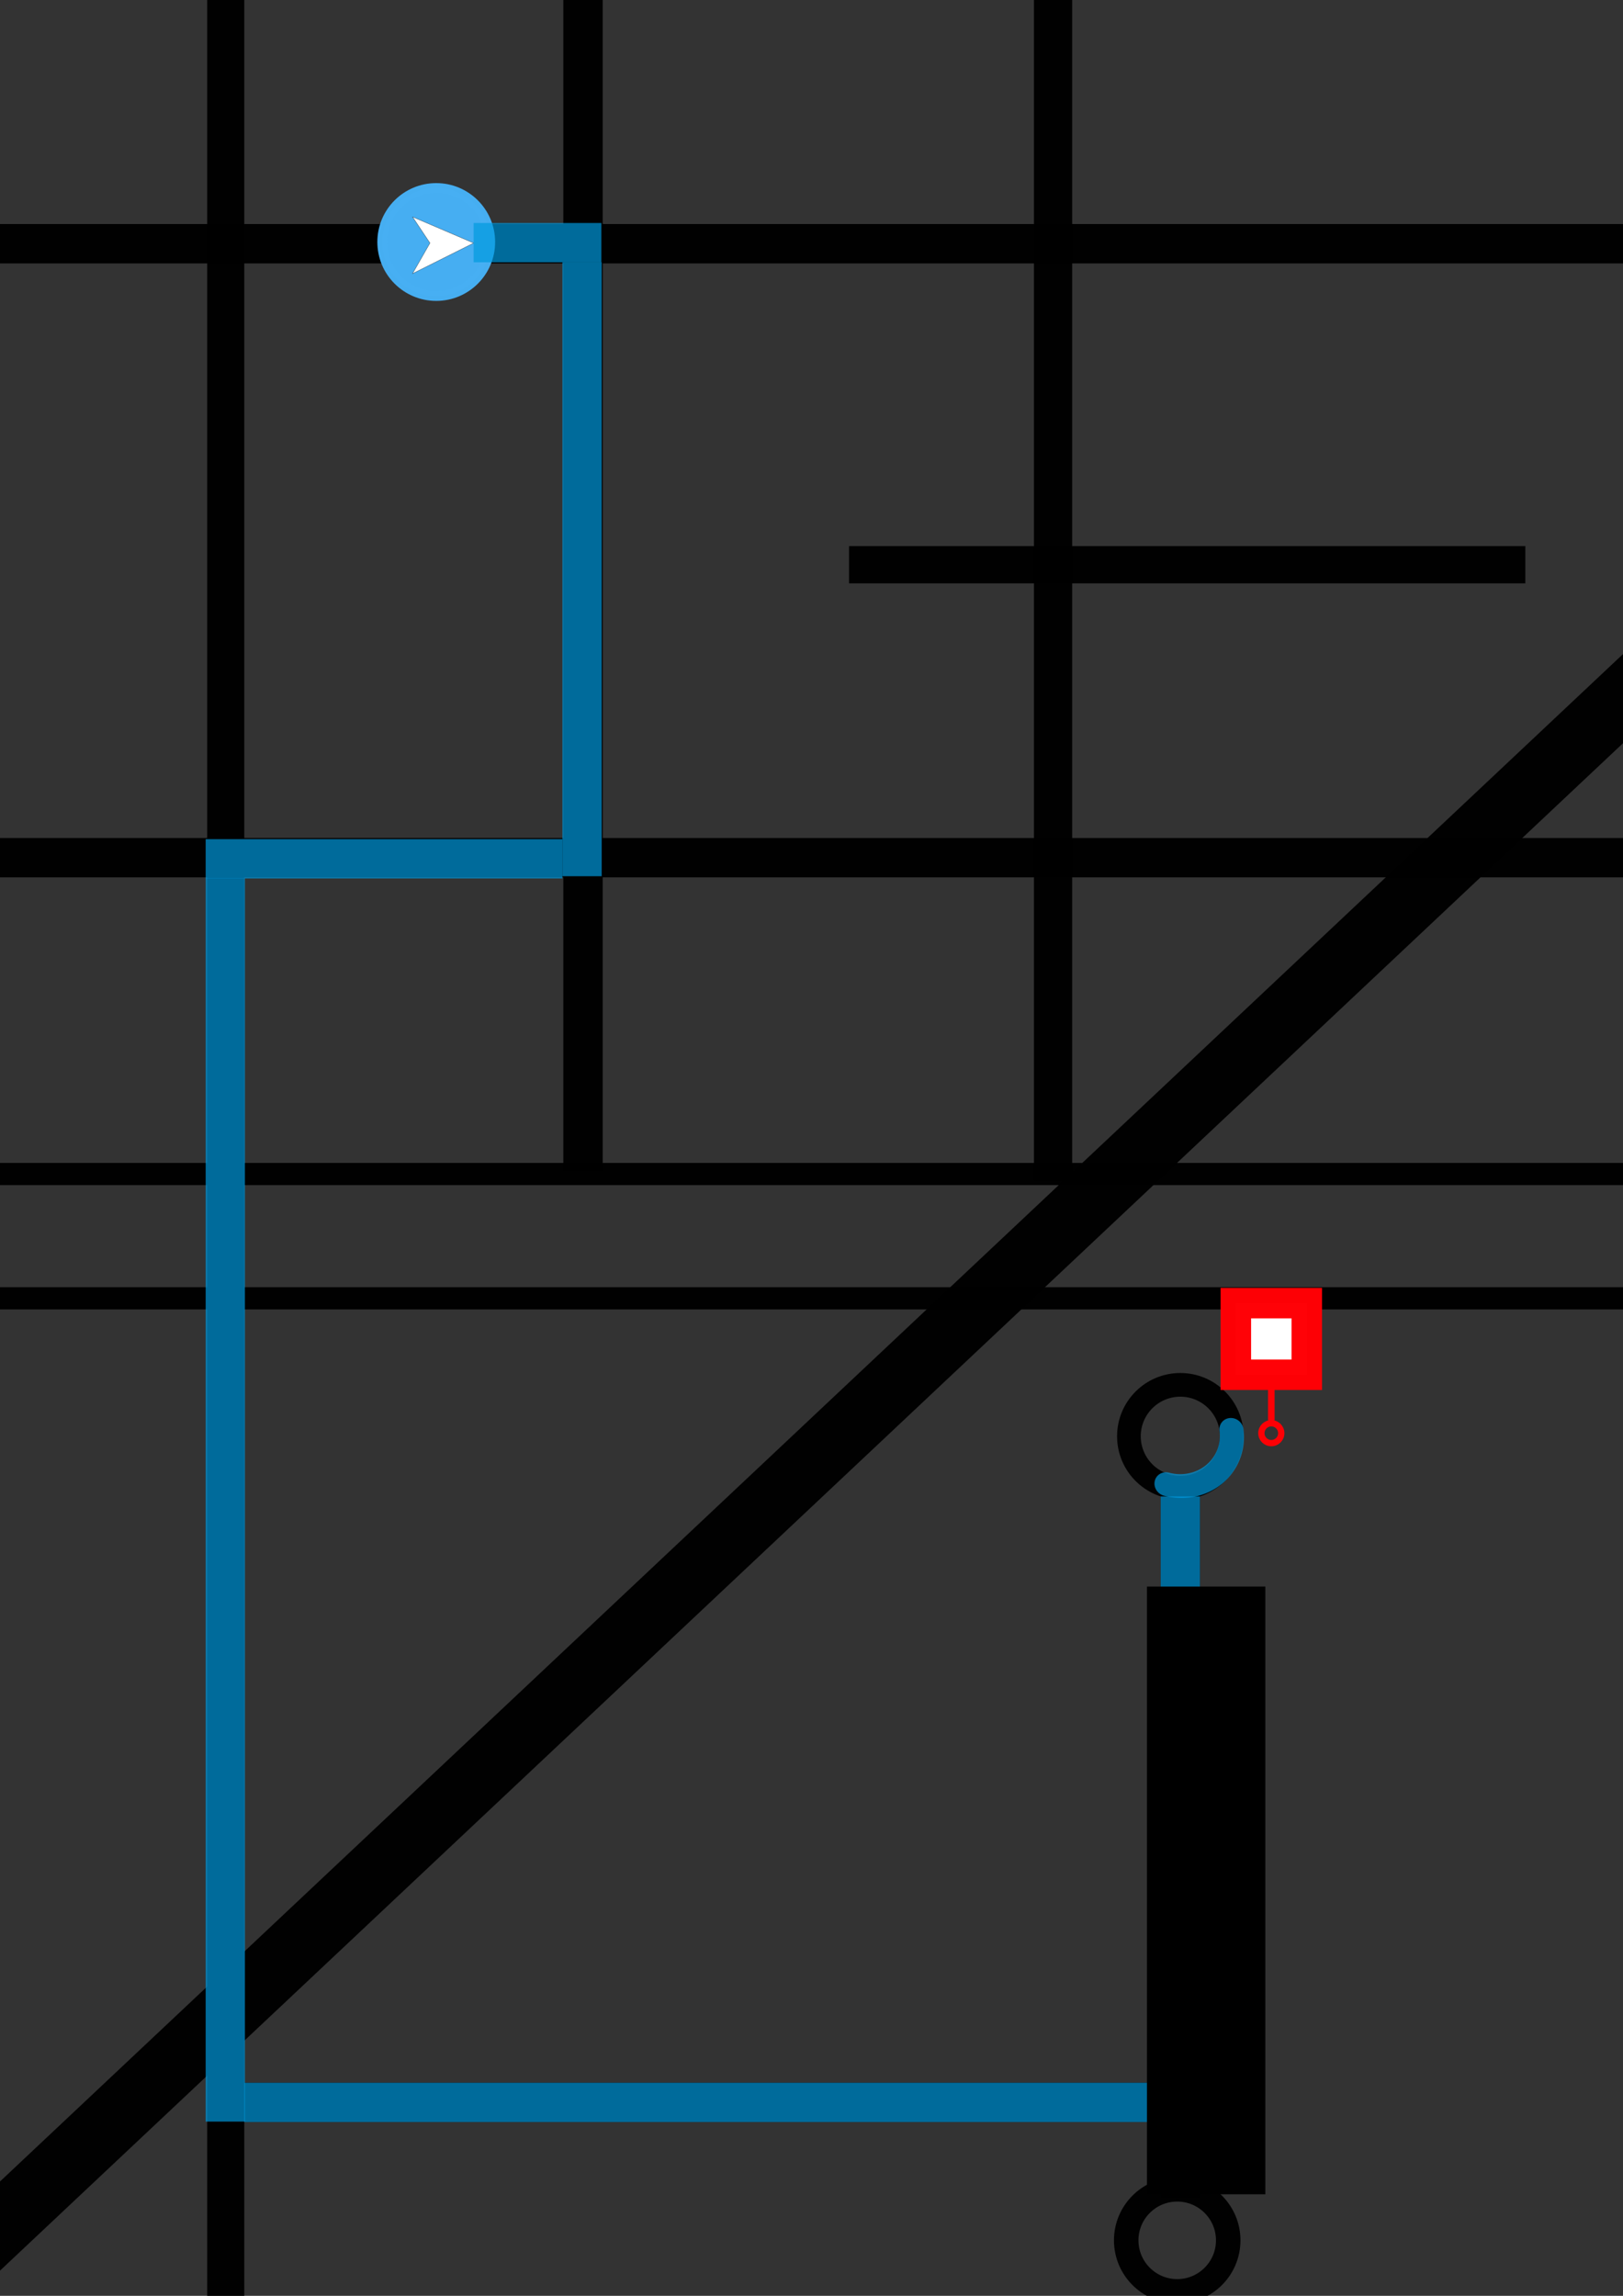 <?xml version="1.0" encoding="UTF-8" standalone="no"?>
<!-- Created with Inkscape (http://www.inkscape.org/) -->

<svg
   xmlns:dc="http://purl.org/dc/elements/1.1/"
   xmlns:cc="http://creativecommons.org/ns#"
   xmlns:rdf="http://www.w3.org/1999/02/22-rdf-syntax-ns#"
   xmlns:svg="http://www.w3.org/2000/svg"
   xmlns="http://www.w3.org/2000/svg"
   xmlns:sodipodi="http://sodipodi.sourceforge.net/DTD/sodipodi-0.dtd"
   xmlns:inkscape="http://www.inkscape.org/namespaces/inkscape"
   width="210mm"
   height="297mm"
   viewBox="0 0 744.094 1052.362"
   id="svg2"
   version="1.1"
   inkscape:version="0.91 r13725"
   sodipodi:docname="fakemap-with-path.svg">
  <rect x="0" y="0" width="744.094" height="1052.362" fill="#333333" stroke="none"/>
  <defs
     id="defs4" />
  <sodipodi:namedview
     id="base"
     pagecolor="#ffffff"
     bordercolor="#666666"
     borderopacity="1.0"
     inkscape:pageopacity="0.0"
     inkscape:pageshadow="2"
     inkscape:zoom="0.7"
     inkscape:cx="317.85714"
     inkscape:cy="535.01797"
     inkscape:document-units="px"
     inkscape:current-layer="layer1"
     showgrid="false"
     inkscape:window-width="1920"
     inkscape:window-height="1017"
     inkscape:window-x="1272"
     inkscape:window-y="-8"
     inkscape:window-maximized="1" />
  <g
     inkscape:label="Layer 1"
     inkscape:groupmode="layer"
     id="layer1">
    <rect
       style="opacity:1;fill:#000000;fill-opacity:0;stroke:#000000;stroke-width:10;stroke-linecap:butt;stroke-miterlimit:4;stroke-dasharray:none;stroke-opacity:0.988"
       id="rect4696"
       width="749.603"
       height="8.032"
       x="-0.516"
       y="107.703" />
    <rect
       style="opacity:1;fill:#000000;fill-opacity:0;stroke:#000000;stroke-width:10.549;stroke-linecap:butt;stroke-miterlimit:4;stroke-dasharray:none;stroke-opacity:0.988"
       id="rect4698"
       width="6.451"
       height="1073.737"
       x="100.274"
       y="-3.078" />
    <rect
       style="opacity:1;fill:#000000;fill-opacity:0;stroke:#000000;stroke-width:10;stroke-linecap:butt;stroke-miterlimit:4;stroke-dasharray:none;stroke-opacity:0.988"
       id="rect4700"
       width="8.065"
       height="532.065"
       x="263.253"
       y="-0.099" />
    <rect
       style="opacity:1;fill:#000000;fill-opacity:0;stroke:#000000;stroke-width:10;stroke-linecap:butt;stroke-miterlimit:4;stroke-dasharray:none;stroke-opacity:0.988"
       id="rect4702"
       width="7.532"
       height="536.228"
       x="479.029"
       y="-0.037" />
    <rect
       style="opacity:1;fill:#000000;fill-opacity:0;stroke:#000000;stroke-width:10;stroke-linecap:round;stroke-miterlimit:4;stroke-dasharray:none;stroke-opacity:0.988"
       id="rect4706"
       width="300.058"
       height="7.058"
       x="394.257"
       y="255.333" />
    <rect
       style="opacity:1;fill:#000000;fill-opacity:0;stroke:#000000;stroke-width:10.494;stroke-linecap:butt;stroke-miterlimit:4;stroke-dasharray:none;stroke-opacity:0.988"
       id="rect4708"
       width="809.109"
       height="7.538"
       x="-44.555"
       y="389.379" />
    <rect
       style="opacity:1;fill:#000000;fill-opacity:0;stroke:#000000;stroke-width:15.008;stroke-linecap:butt;stroke-miterlimit:4;stroke-dasharray:none;stroke-opacity:0.988"
       id="rect4710"
       width="1067.527"
       height="14.817"
       x="-309.597"
       y="-752.22"
       transform="matrix(-0.728,0.685,-0.728,-0.685,0,0)" />
    <rect
       style="opacity:1;fill:#000000;fill-opacity:0;stroke:#000000;stroke-width:9.79;stroke-linecap:butt;stroke-miterlimit:4;stroke-dasharray:none;stroke-opacity:0.988"
       id="rect4714"
       width="8.21"
       height="318.781"
       x="537.038"
       y="683.686" />
    <ellipse
       style="opacity:1;fill:#000000;fill-opacity:0;stroke:#000000;stroke-width:10.856;stroke-linecap:butt;stroke-miterlimit:4;stroke-dasharray:none;stroke-opacity:0.988"
       id="path4716"
       cx="541.143"
       cy="658.362"
       rx="23.572"
       ry="23.572" />
    <circle
       style="opacity:1;fill:#000000;fill-opacity:0;stroke:#000000;stroke-width:11.23;stroke-linecap:butt;stroke-miterlimit:4;stroke-dasharray:none;stroke-opacity:0.988"
       id="path4718"
       cx="539.714"
       cy="1026.934"
       r="23.385" />
    <rect
       style="opacity:1;fill:#000000;fill-opacity:0;stroke:#000000;stroke-width:10.171;stroke-linecap:butt;stroke-linejoin:miter;stroke-miterlimit:4;stroke-dasharray:none;stroke-opacity:0.988"
       id="rect4704"
       width="785.544"
       height="56.972"
       x="-9.915"
       y="538.162" />
    <rect
       style="opacity:1;fill:#000000;fill-opacity:0;stroke:#000000;stroke-width:9.603;stroke-linecap:butt;stroke-linejoin:miter;stroke-miterlimit:4;stroke-dasharray:none;stroke-dashoffset:0;stroke-opacity:0.988"
       id="rect4722"
       width="432.504"
       height="8.397"
       x="107.319"
       y="959.503" />
    <g
       id="layer1-5"
       inkscape:label="Layer 1"
       transform="matrix(0.1,0,0,0.1,544.607,561.912)">
      <rect
         y="354.266"
         x="219.904"
         height="328.193"
         width="325.193"
         id="rect5826"
         style="opacity:1;fill:#ffffff;fill-opacity:1;stroke:#ff0006;stroke-width:139.807;stroke-linecap:round;stroke-linejoin:miter;stroke-miterlimit:4;stroke-dasharray:none;stroke-dashoffset:0;stroke-opacity:0.992" />
      <rect
         y="745.211"
         x="370.348"
         height="144.303"
         width="24.303"
         id="rect5828"
         style="opacity:1;fill:#ff0006;fill-opacity:0.992;stroke:#ff0006;stroke-width:5.697;stroke-linecap:round;stroke-linejoin:miter;stroke-miterlimit:4;stroke-dasharray:none;stroke-dashoffset:0;stroke-opacity:0.992" />
      <ellipse
         ry="45.565"
         rx="45.565"
         cy="950.362"
         cx="382.5"
         id="path5830"
         style="opacity:1;fill:none;fill-opacity:0.992;stroke:#ff0006;stroke-width:28.871;stroke-linecap:round;stroke-linejoin:miter;stroke-miterlimit:4;stroke-dasharray:none;stroke-dashoffset:0;stroke-opacity:0.992" />
    </g>
    <g
       id="layer1-7"
       inkscape:label="Layer 1"
       transform="matrix(0.1,0,0,0.1,162,65.297)">
      <ellipse
         ry="247.633"
         rx="247.633"
         cy="456.362"
         cx="380"
         id="path5272"
         style="opacity:1;fill:#47aff3;fill-opacity:0.994;stroke:#47aff3;stroke-width:44.735;stroke-linecap:round;stroke-linejoin:miter;stroke-miterlimit:4;stroke-dasharray:none;stroke-dashoffset:0;stroke-opacity:0.992" />
      <path
         inkscape:connector-curvature="0"
         id="path5276"
         d="m 271.349,341.176 280,120 -280,140 80,-140 z"
         style="fill:#ffffff;fill-opacity:1;fill-rule:evenodd;stroke:#000000;stroke-width:1px;stroke-linecap:butt;stroke-linejoin:miter;stroke-opacity:1" />
    </g>
    <rect
       style="opacity:1;fill:#009ade;fill-opacity:0.698;stroke:none;stroke-width:30;stroke-linecap:round;stroke-linejoin:miter;stroke-miterlimit:4;stroke-dasharray:none;stroke-dashoffset:0;stroke-opacity:0.698"
       id="rect7280"
       width="58.571"
       height="18"
       x="217.143"
       y="102.219" />
    <rect
       style="opacity:1;fill:#009ade;fill-opacity:0.698;stroke:none;stroke-width:30;stroke-linecap:round;stroke-linejoin:miter;stroke-miterlimit:4;stroke-dasharray:none;stroke-dashoffset:0;stroke-opacity:0.698"
       id="rect7282"
       width="18"
       height="281.429"
       x="257.857"
       y="120.219" />
    <rect
       style="opacity:1;fill:#009ade;fill-opacity:0.698;stroke:none;stroke-width:30;stroke-linecap:round;stroke-linejoin:miter;stroke-miterlimit:4;stroke-dasharray:none;stroke-dashoffset:0;stroke-opacity:0.698"
       id="rect7284"
       width="163.571"
       height="18"
       x="94.286"
       y="384.662" />
    <rect
       style="opacity:1;fill:#009ade;fill-opacity:0.698;stroke:none;stroke-width:30;stroke-linecap:round;stroke-linejoin:miter;stroke-miterlimit:4;stroke-dasharray:none;stroke-dashoffset:0;stroke-opacity:0.698"
       id="rect7286"
       width="18"
       height="570"
       x="94.286"
       y="402.505" />
    <rect
       style="opacity:1;fill:#009ade;fill-opacity:0.698;stroke:none;stroke-width:30;stroke-linecap:round;stroke-linejoin:miter;stroke-miterlimit:4;stroke-dasharray:none;stroke-dashoffset:0;stroke-opacity:0.698"
       id="rect7288"
       width="420.714"
       height="18"
       x="112"
       y="954.701" />
    <rect
       style="opacity:1;fill:#009ade;fill-opacity:0.698;stroke:none;stroke-width:30;stroke-linecap:round;stroke-linejoin:miter;stroke-miterlimit:4;stroke-dasharray:none;stroke-dashoffset:0;stroke-opacity:0.698"
       id="rect7290"
       width="18"
       height="286.429"
       x="532.143"
       y="685.934" />
    <path
       style="opacity:1;fill:none;fill-opacity:0.698;stroke:#009ade;stroke-width:10.989;stroke-linecap:round;stroke-linejoin:miter;stroke-miterlimit:4;stroke-dasharray:none;stroke-dashoffset:0;stroke-opacity:0.698"
       id="path7296"
       transform="matrix(0.997,-0.078,0.131,0.991,0,0)"
       sodipodi:type="arc"
       sodipodi:cx="450.01706"
       sodipodi:cy="698.73962"
       sodipodi:rx="24.460466"
       sodipodi:ry="23.972975"
       sodipodi:start="0"
       sodipodi:end="1.9198622"
       d="m 474.478,698.74 a 24.46,23.973 0 0 1 -10.431,19.638 24.46,23.973 0 0 1 -22.396,2.89"
       sodipodi:open="true" />
    <flowRoot
       xml:space="preserve"
       id="flowRoot7324"
       style="font-style:normal;font-weight:normal;font-size:40px;line-height:125%;font-family:sans-serif;letter-spacing:0px;word-spacing:0px;fill:#000000;fill-opacity:1;stroke:none;stroke-width:1px;stroke-linecap:butt;stroke-linejoin:miter;stroke-opacity:1"
       transform="matrix(0,1,-1,0,709.638,1640.117)"><flowRegion
         id="flowRegion7326"><rect
           id="rect7328"
           width="278.571"
           height="54.286"
           x="-912.857"
           y="129.505" /></flowRegion><flowPara
         id="flowPara7330"
         style="font-size:20px">Spruce Tree Rd</flowPara></flowRoot>  </g>
</svg>
